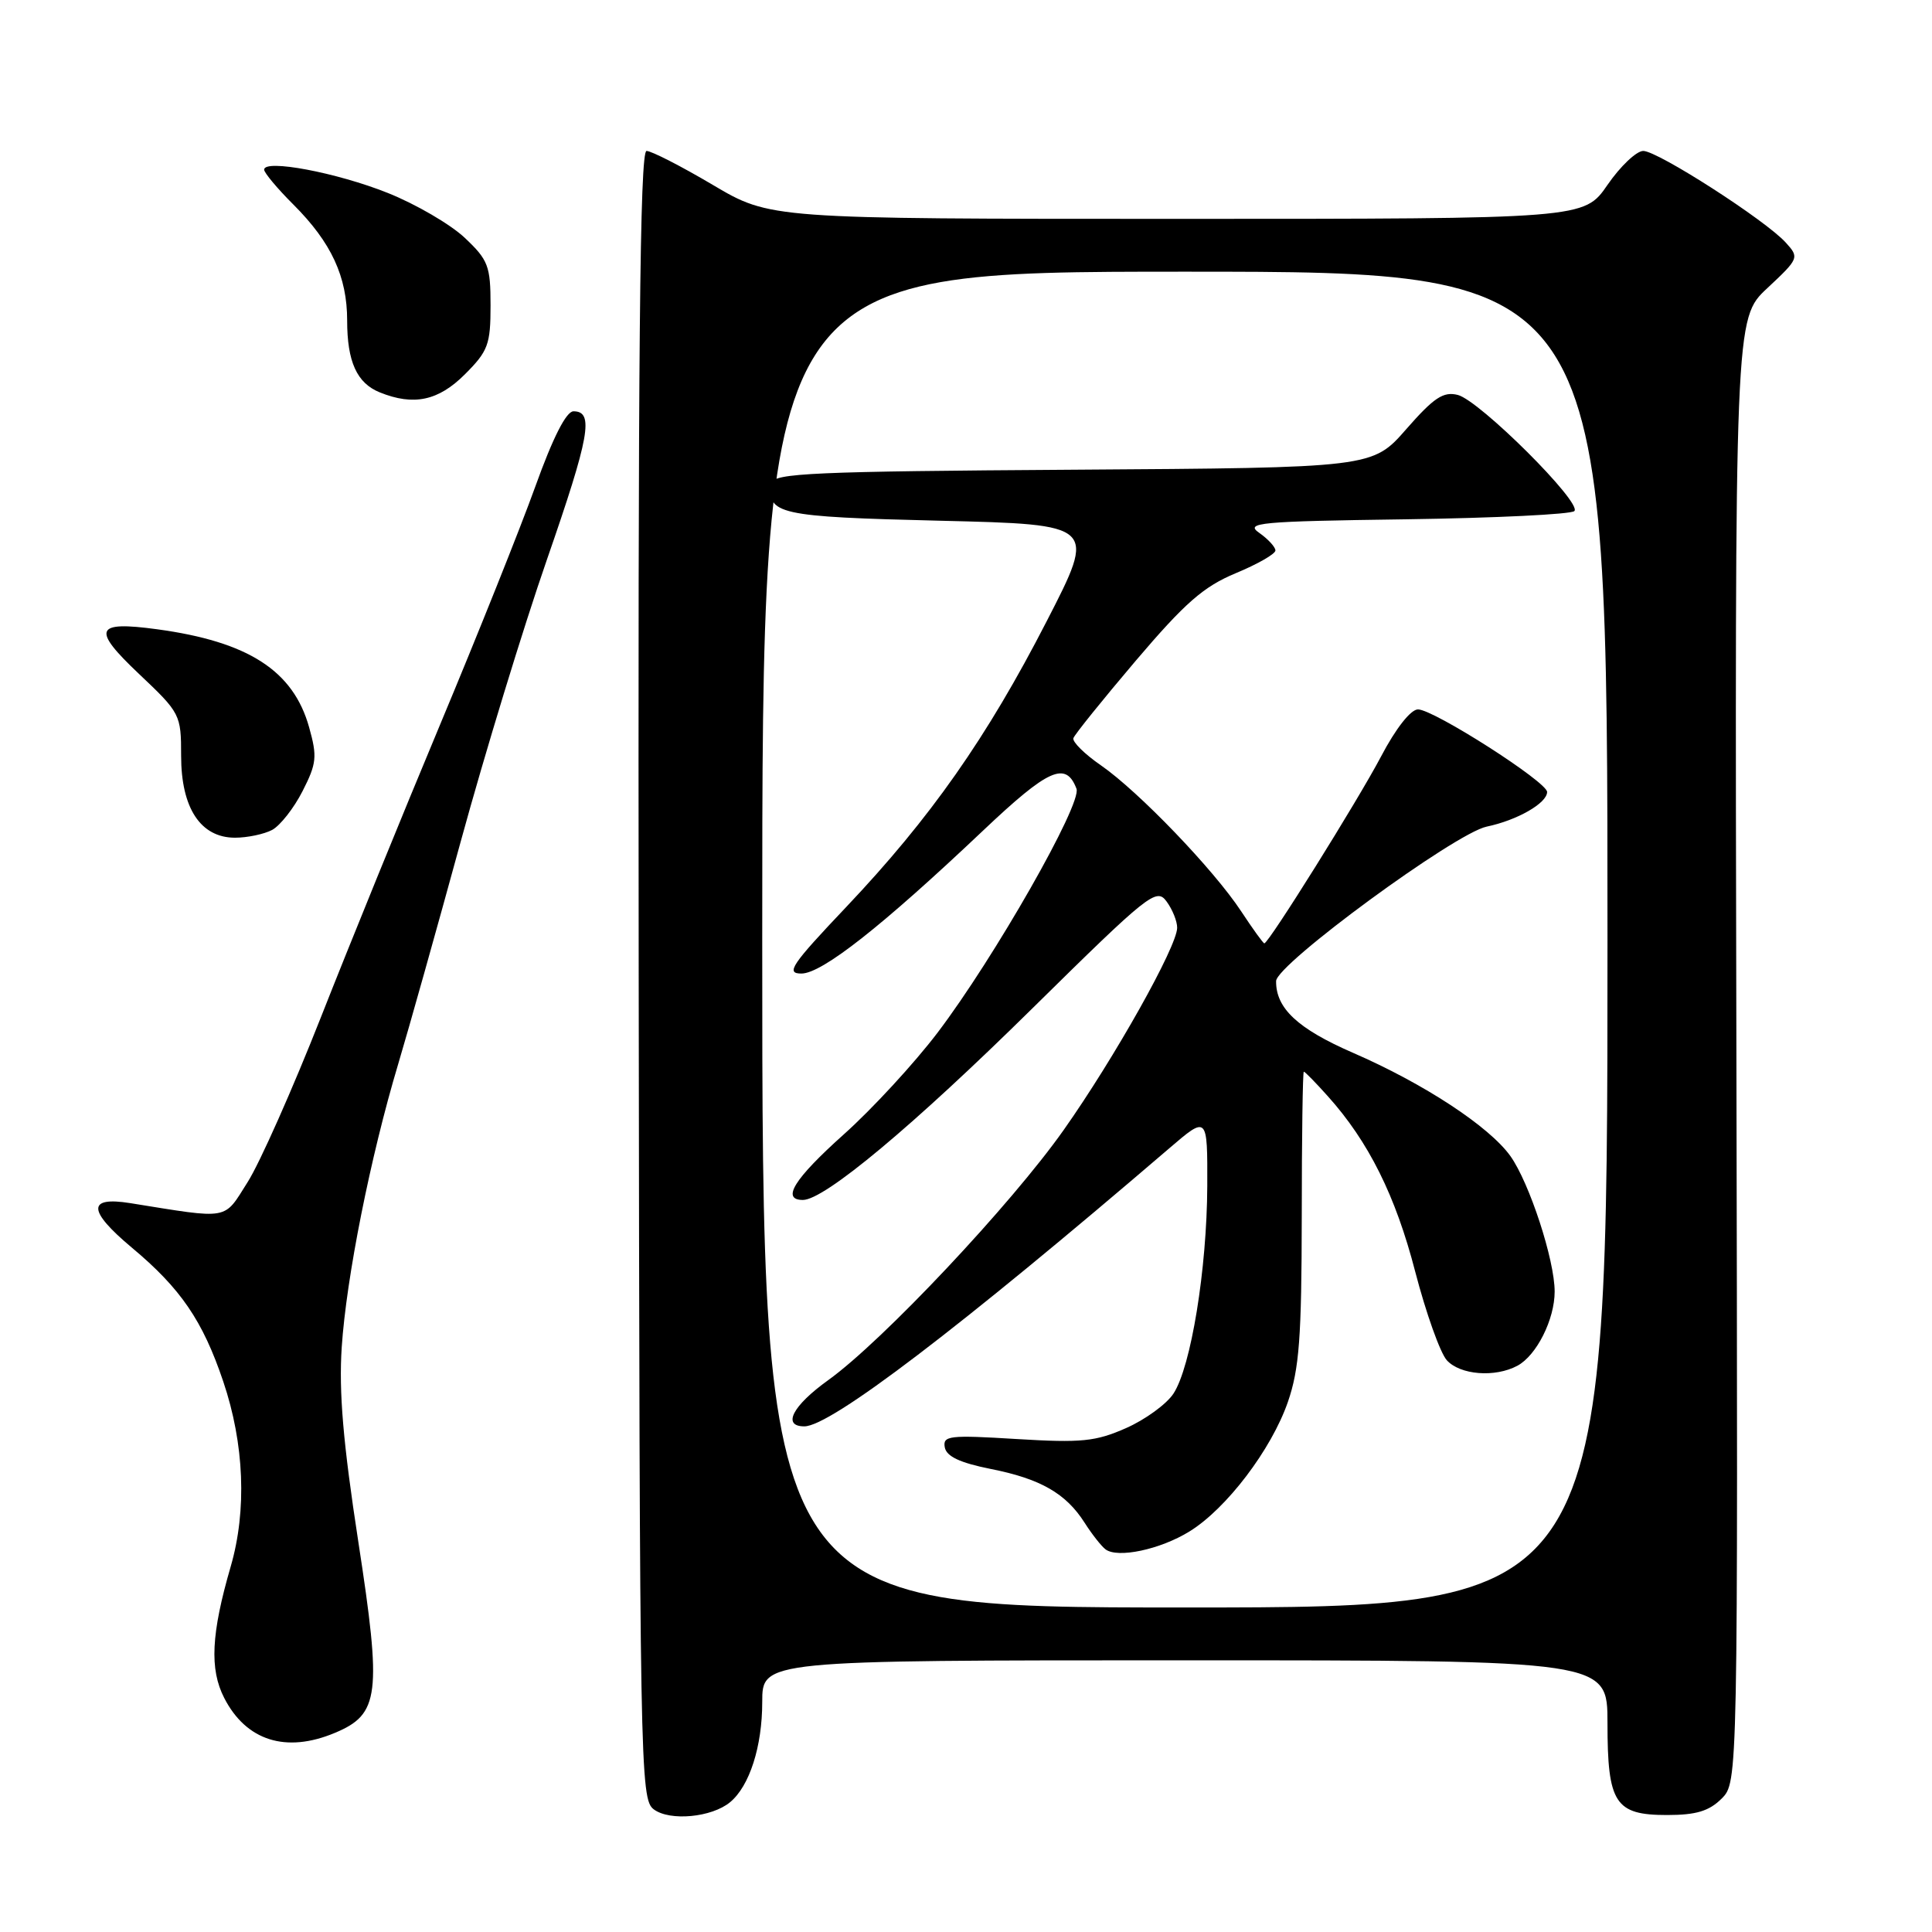 <?xml version="1.0" encoding="UTF-8" standalone="no"?>
<!DOCTYPE svg PUBLIC "-//W3C//DTD SVG 1.1//EN" "http://www.w3.org/Graphics/SVG/1.1/DTD/svg11.dtd" >
<svg xmlns="http://www.w3.org/2000/svg" xmlns:xlink="http://www.w3.org/1999/xlink" version="1.1" viewBox="0 0 256 256">
 <g >
 <path fill="currentColor"
d=" M 96.74 238.80 C 99.32 236.67 101.00 231.41 101.00 225.53 C 101.00 220.00 101.00 220.00 157.00 220.00 C 213.00 220.00 213.00 220.00 213.00 228.31 C 213.00 238.95 214.00 240.50 220.89 240.50 C 224.75 240.50 226.46 239.98 228.12 238.33 C 230.29 236.15 230.29 236.15 230.08 139.17 C 229.87 42.20 229.87 42.20 234.17 38.19 C 238.38 34.25 238.43 34.13 236.63 32.15 C 233.96 29.19 219.66 20.00 217.74 20.00 C 216.84 20.00 214.70 22.03 213.00 24.50 C 209.90 29.00 209.90 29.00 155.98 29.00 C 102.06 29.00 102.06 29.00 94.45 24.50 C 90.26 22.02 86.31 20.00 85.67 20.00 C 84.78 20.00 84.53 46.55 84.63 129.18 C 84.76 234.58 84.82 238.40 86.63 239.75 C 88.76 241.34 94.31 240.82 96.74 238.80 Z  M 44.36 229.62 C 50.29 227.15 50.60 224.57 47.48 204.30 C 45.46 191.18 44.89 184.43 45.28 178.52 C 45.89 169.30 49.07 153.32 52.76 141.00 C 54.16 136.32 57.89 123.05 61.05 111.50 C 64.21 99.95 69.34 83.16 72.46 74.18 C 78.14 57.81 78.74 54.50 75.99 54.50 C 75.03 54.50 73.27 57.96 70.92 64.50 C 68.94 70.00 63.27 84.17 58.32 96.00 C 53.37 107.83 46.27 125.27 42.53 134.77 C 38.79 144.26 34.42 154.11 32.81 156.64 C 29.58 161.74 30.58 161.56 17.25 159.42 C 11.54 158.51 11.61 160.41 17.46 165.31 C 23.94 170.72 26.86 174.99 29.58 183.05 C 32.37 191.30 32.73 200.13 30.57 207.57 C 27.98 216.48 27.75 221.17 29.71 224.99 C 32.62 230.66 37.89 232.33 44.36 229.62 Z  M 36.06 109.97 C 37.12 109.40 38.94 107.09 40.09 104.83 C 41.96 101.16 42.05 100.26 40.96 96.37 C 38.86 88.86 32.90 85.02 20.81 83.38 C 12.56 82.26 12.12 83.34 18.41 89.29 C 23.90 94.48 24.00 94.68 24.00 100.15 C 24.00 107.08 26.58 111.00 31.14 111.00 C 32.78 111.00 35.00 110.53 36.06 109.97 Z  M 61.60 49.60 C 64.68 46.52 65.00 45.65 65.00 40.47 C 65.00 35.24 64.70 34.45 61.57 31.50 C 59.69 29.73 55.10 27.05 51.39 25.57 C 44.64 22.87 35.00 21.05 35.00 22.48 C 35.00 22.89 36.75 24.99 38.89 27.12 C 43.91 32.14 46.00 36.66 46.00 42.47 C 46.00 47.93 47.29 50.77 50.32 51.99 C 54.81 53.81 58.09 53.11 61.60 49.60 Z  M 101.00 124.50 C 101.00 36.00 101.00 36.00 157.00 36.00 C 213.00 36.00 213.00 36.00 213.00 124.50 C 213.00 213.00 213.00 213.00 157.00 213.00 C 101.00 213.00 101.00 213.00 101.00 124.50 Z  M 157.62 202.92 C 162.52 199.90 168.47 192.06 170.65 185.77 C 172.16 181.39 172.47 177.25 172.49 161.25 C 172.49 150.67 172.62 142.00 172.76 142.00 C 172.91 142.00 174.34 143.46 175.94 145.25 C 181.34 151.26 184.92 158.44 187.52 168.49 C 188.95 173.98 190.83 179.26 191.71 180.24 C 193.48 182.19 198.09 182.56 201.06 180.97 C 203.60 179.61 206.00 174.83 206.00 171.14 C 206.00 166.95 202.66 156.74 200.14 153.19 C 197.34 149.27 188.69 143.59 179.25 139.49 C 171.95 136.31 169.05 133.60 169.09 130.00 C 169.11 127.78 192.82 110.39 197.00 109.53 C 201.03 108.69 205.00 106.42 205.00 104.94 C 205.00 103.61 189.97 94.00 187.89 94.00 C 186.93 94.00 184.94 96.53 182.99 100.25 C 179.89 106.13 168.10 125.00 167.53 125.00 C 167.38 125.00 166.00 123.09 164.46 120.75 C 160.81 115.21 150.89 104.89 145.89 101.42 C 143.71 99.92 142.07 98.29 142.23 97.81 C 142.39 97.33 146.12 92.70 150.51 87.53 C 157.02 79.88 159.47 77.73 163.75 75.95 C 166.64 74.75 169.00 73.40 169.00 72.94 C 169.00 72.49 168.04 71.44 166.86 70.61 C 164.92 69.26 166.77 69.08 186.28 68.81 C 198.14 68.64 208.19 68.15 208.61 67.72 C 209.69 66.65 196.05 53.06 193.16 52.33 C 191.25 51.85 190.00 52.68 186.34 56.86 C 181.86 61.98 181.86 61.98 142.20 62.24 C 107.86 62.46 102.49 62.70 102.26 64.00 C 101.54 68.14 103.07 68.48 124.60 69.00 C 145.28 69.50 145.28 69.50 138.70 82.30 C 130.77 97.74 123.29 108.40 112.14 120.17 C 104.84 127.87 104.08 129.00 106.19 129.00 C 108.92 129.00 116.88 122.73 130.25 110.07 C 138.92 101.86 141.23 100.82 142.64 104.51 C 143.40 106.49 131.75 126.93 124.22 136.85 C 121.15 140.89 115.57 146.95 111.82 150.30 C 105.23 156.20 103.48 159.00 106.39 159.00 C 109.25 159.00 121.01 149.18 136.82 133.59 C 152.23 118.40 153.23 117.61 154.57 119.44 C 155.36 120.51 155.99 122.08 155.98 122.94 C 155.96 125.43 147.68 140.18 140.95 149.72 C 133.99 159.59 116.95 177.70 109.75 182.87 C 105.00 186.28 103.60 189.00 106.58 189.00 C 110.05 189.00 127.16 175.97 154.93 152.16 C 160.00 147.81 160.00 147.81 159.97 157.16 C 159.92 168.17 157.82 181.10 155.49 184.66 C 154.58 186.05 151.75 188.11 149.21 189.23 C 145.18 191.01 143.31 191.20 134.73 190.68 C 125.77 190.13 124.90 190.23 125.19 191.79 C 125.42 192.99 127.21 193.83 131.26 194.64 C 137.85 195.94 141.24 197.88 143.71 201.76 C 144.67 203.27 145.91 204.85 146.48 205.29 C 148.08 206.52 153.74 205.32 157.62 202.92 Z "/>
</g>
</svg>